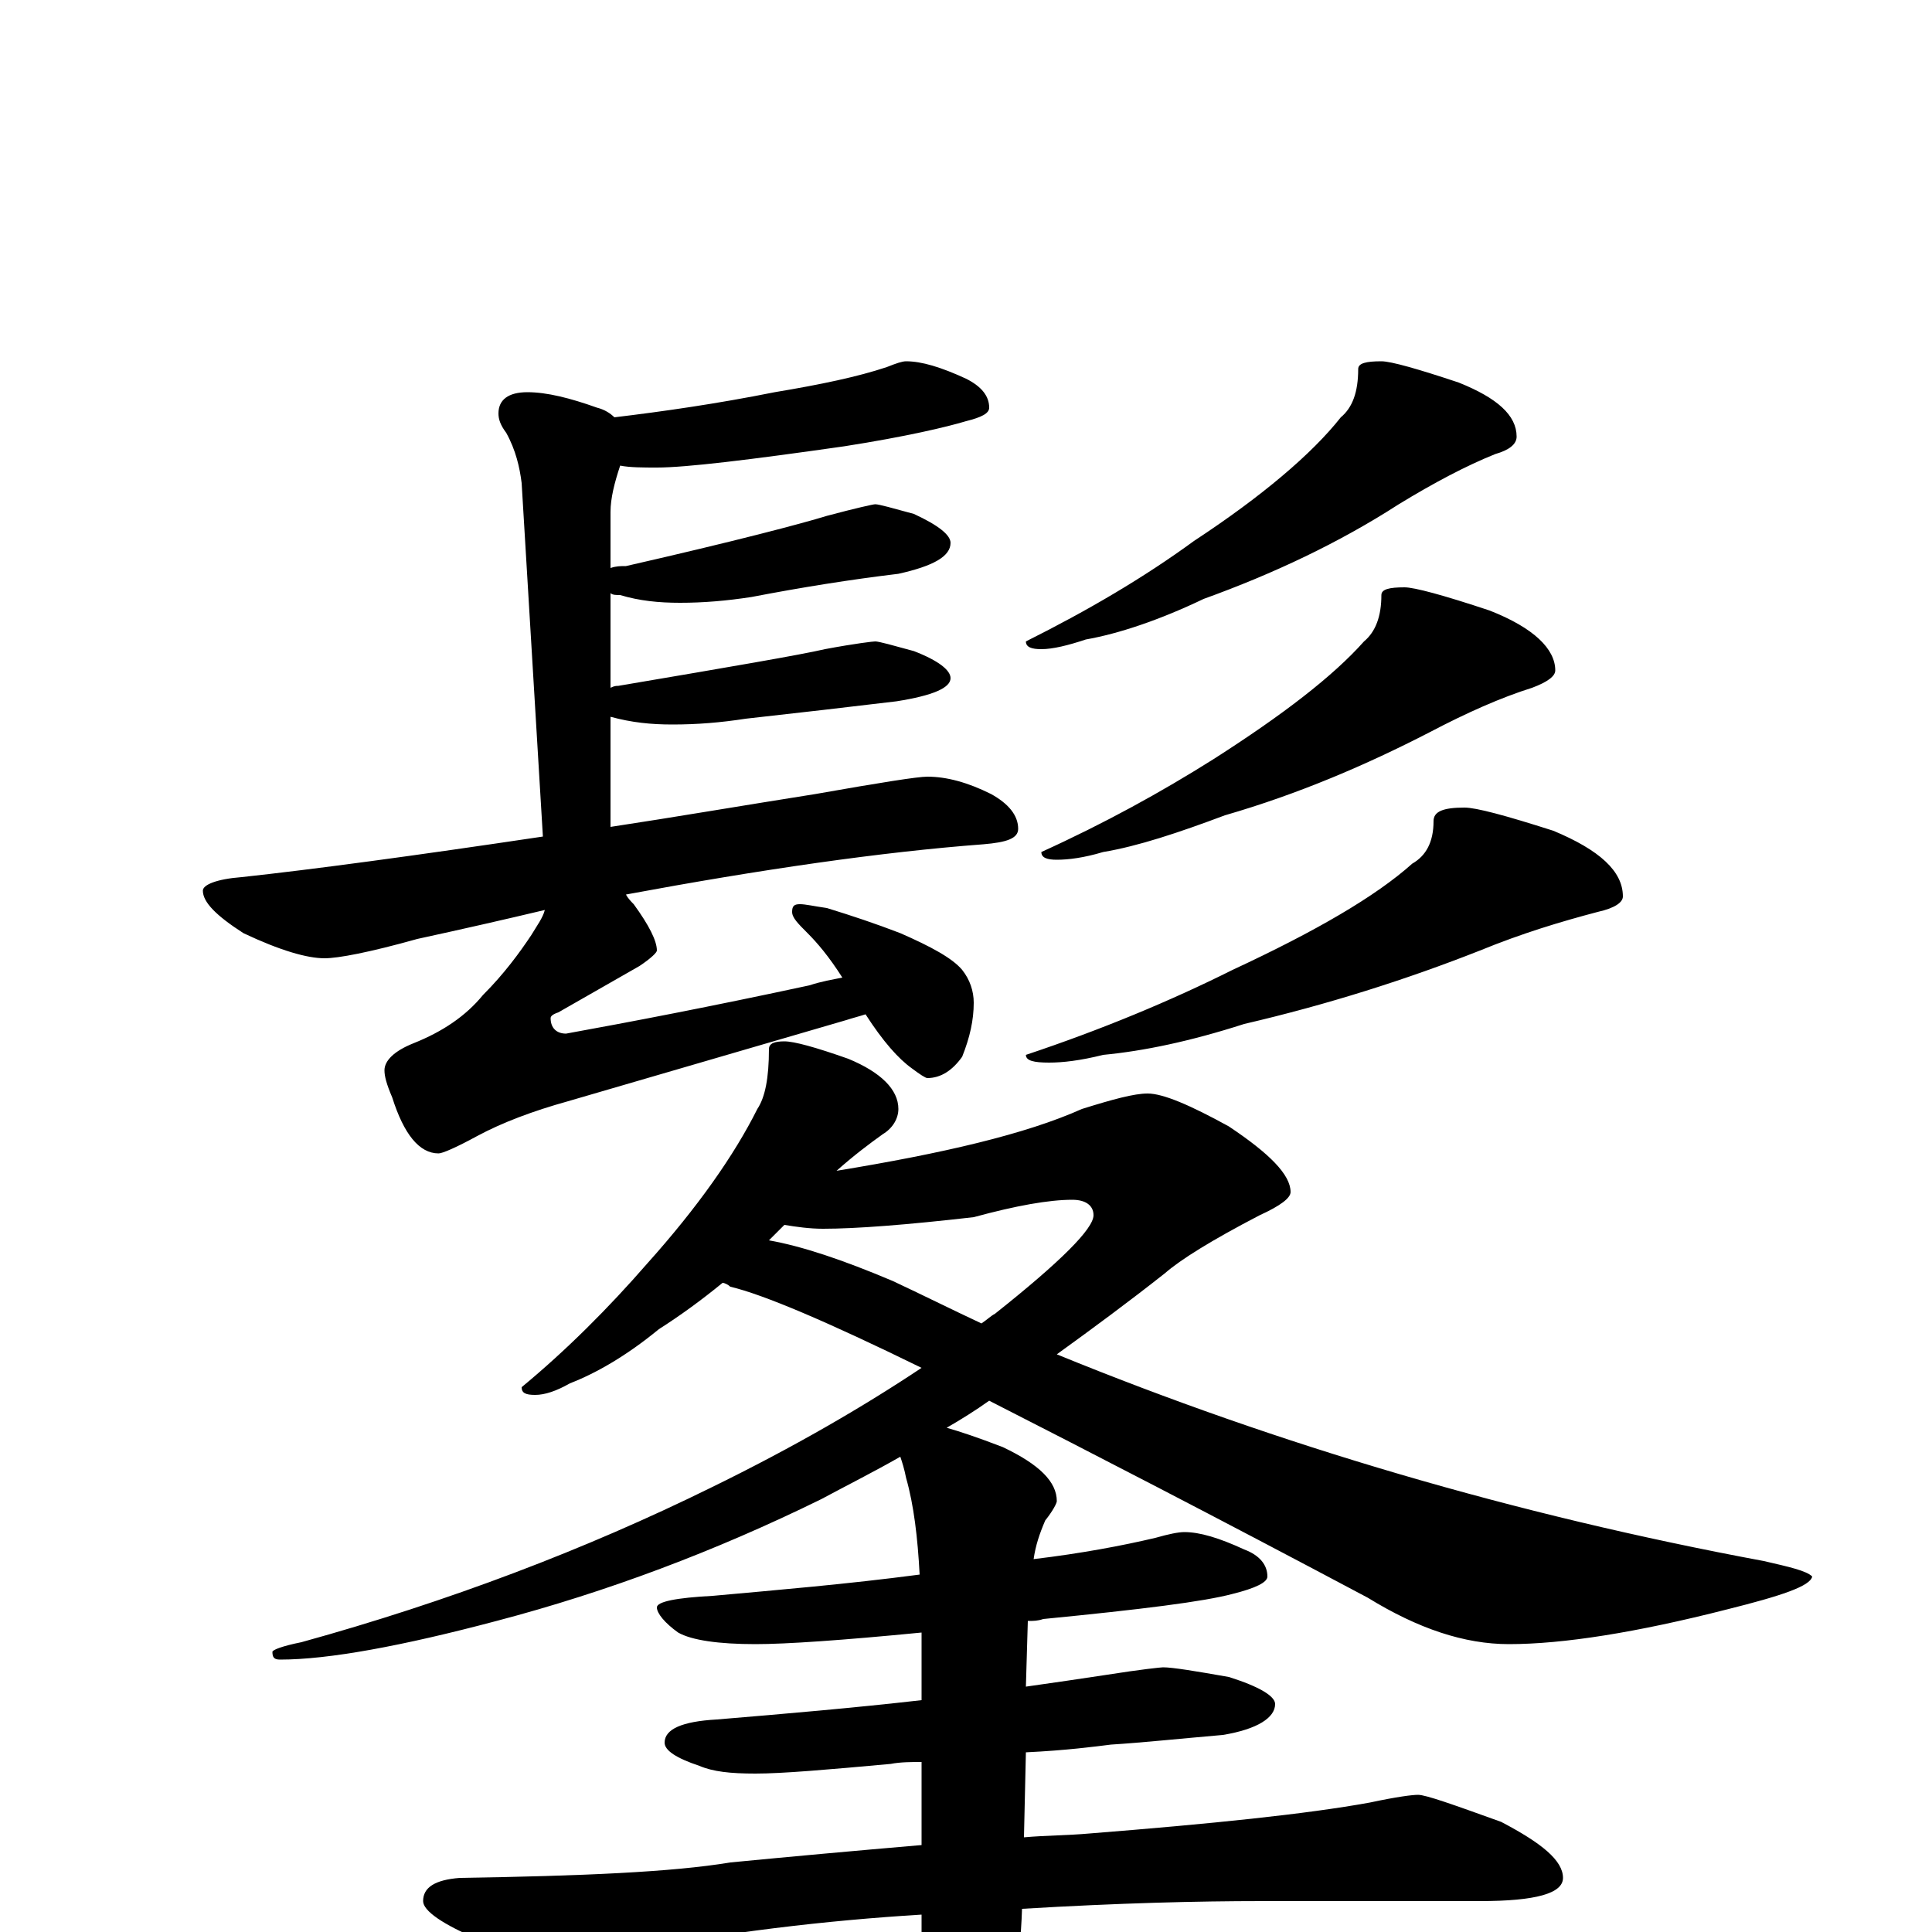 <?xml version="1.0" encoding="utf-8" ?>
<!DOCTYPE svg PUBLIC "-//W3C//DTD SVG 1.1//EN" "http://www.w3.org/Graphics/SVG/1.1/DTD/svg11.dtd">
<svg version="1.1" id="Layer_1" xmlns="http://www.w3.org/2000/svg" xmlns:xlink="http://www.w3.org/1999/xlink" x="0px" y="145px" width="1000px" height="1000px" viewBox="0 0 1000 1000" enable-background="new 0 0 1000 1000" xml:space="preserve">
<g id="Layer_1">
<path id="glyph" transform="matrix(1 0 0 -1 0 1000)" d="M469,813C477,813 487,810 500,804C508,800 512,795 512,789C512,786 508,784 500,782C490,779 469,774 437,769C388,762 355,758 340,758C333,758 326,758 321,759C318,750 316,742 316,735l0,-29C319,707 321,707 324,707C381,720 415,729 428,733C443,737 452,739 453,739C455,739 462,737 473,734C486,728 492,723 492,719C492,712 483,707 465,703C440,700 415,696 389,691C376,689 364,688 352,688C341,688 331,689 321,692C319,692 317,692 316,693l0,-49C318,645 319,645 320,645C379,655 414,661 427,664C443,667 452,668 453,668C455,668 462,666 473,663C486,658 492,653 492,649C492,644 483,640 464,637C439,634 413,631 386,628C373,626 361,625 348,625C337,625 327,626 316,629l0,-57C349,577 384,583 422,589C456,595 475,598 480,598C490,598 501,595 513,589C522,584 527,578 527,571C527,566 521,564 509,563C456,559 394,550 324,537C325,535 327,533 328,532C336,521 340,513 340,508C340,507 337,504 331,500l-42,-24C286,475 285,474 285,473C285,468 288,465 293,465C326,471 368,479 419,490C425,492 431,493 436,494C429,505 423,512 418,517C413,522 410,525 410,528C410,531 411,532 414,532C417,532 421,531 428,530C441,526 453,522 466,517C482,510 493,504 498,498C502,493 504,487 504,481C504,472 502,463 498,453C493,446 487,442 480,442C479,442 476,444 472,447C465,452 457,461 448,475C445,474 441,473 438,472l-144,-42C276,425 260,419 247,412C236,406 229,403 227,403C217,403 209,413 203,432C200,439 199,443 199,446C199,451 204,456 214,460C229,466 241,474 250,485C261,496 269,507 275,516C278,521 281,525 282,529C261,524 239,519 216,514C191,507 175,504 168,504C159,504 145,508 126,517C112,526 105,533 105,539C105,542 112,545 125,546C162,550 214,557 281,567l-11,183C269,758 267,767 262,776C259,780 258,783 258,786C258,793 263,797 273,797C283,797 295,794 309,789C313,788 316,786 318,784C343,787 371,791 401,797C425,801 444,805 459,810C464,812 467,813 469,813M715,813C720,813 734,809 755,802C775,794 785,785 785,774C785,770 781,767 774,765C759,759 742,750 724,739C693,719 659,703 623,690C600,679 579,672 562,669C553,666 545,664 539,664C534,664 531,665 531,668C563,684 592,701 618,720C653,743 679,765 694,784C700,789 703,797 703,809C703,812 707,813 715,813M727,696C732,696 747,692 771,684C794,675 805,664 805,653C805,650 801,647 793,644C777,639 759,631 740,621C707,604 672,589 634,578C610,569 589,562 571,559C561,556 553,555 547,555C542,555 539,556 539,559C572,574 601,590 628,607C664,630 690,650 706,668C712,673 715,681 715,692C715,695 719,696 727,696M758,582C764,582 779,578 804,570C828,560 840,549 840,536C840,533 836,530 827,528C808,523 788,517 766,508C728,493 687,480 644,470C616,461 592,456 571,454C559,451 550,450 543,450C535,450 531,451 531,454C570,467 606,482 638,498C681,518 712,536 731,553C738,557 742,564 742,575C742,580 747,582 758,582M406,461C411,461 422,458 439,452C456,445 465,436 465,426C465,421 462,416 457,413C450,408 442,402 433,394C488,403 531,413 560,426C576,431 587,434 594,434C602,434 616,428 636,417C657,403 668,392 668,383C668,380 663,376 652,371C627,358 611,348 603,341C584,326 565,312 547,299C662,252 784,216 913,192C926,189 935,187 938,184C937,179 922,174 894,167C847,155 809,149 781,149C758,149 734,157 708,173C629,215 563,249 512,275C505,270 497,265 490,261C497,259 506,256 519,251C538,242 547,233 547,223C547,222 545,218 541,213C538,206 536,200 535,193C560,196 581,200 598,204C605,206 610,207 613,207C621,207 631,204 644,198C652,195 656,190 656,184C656,181 650,178 638,175C623,171 591,167 540,162C537,161 535,161 532,161l-1,-34C545,129 559,131 572,133C591,136 601,137 602,137C607,137 619,135 636,132C652,127 660,122 660,118C660,111 651,105 633,102C610,100 591,98 575,97C567,96 552,94 531,93l-1,-44C541,50 553,50 564,51C627,56 676,61 709,67C723,70 731,71 734,71C738,71 752,66 777,57C798,46 809,37 809,28C809,20 795,16 766,16l-113,0C620,16 579,15 529,12C528,-18 523,-44 516,-66C509,-97 502,-113 496,-113C489,-113 484,-103 480,-82C478,-65 477,-43 477,-15l0,24C428,6 376,0 319,-11C304,-14 294,-15 289,-15C280,-15 266,-11 248,-4C229,4 219,11 219,16C219,23 225,27 238,28C301,29 348,31 378,36C409,39 442,42 477,45l0,43C472,88 466,88 461,87C428,84 405,82 391,82C378,82 369,83 362,86C350,90 344,94 344,98C344,105 353,109 371,110C407,113 442,116 477,120l0,35C436,151 407,149 391,149C372,149 358,151 351,155C344,160 340,165 340,168C340,171 350,173 369,174C402,177 438,180 476,185C475,204 473,221 469,235C468,240 467,243 466,246C452,238 438,231 425,224C370,197 314,176 257,161C208,148 170,141 145,141C142,141 141,142 141,145C141,146 146,148 156,150C232,171 303,198 368,230C411,251 447,272 477,292C428,316 395,330 378,334C377,335 375,336 374,336C363,327 352,319 341,312C324,298 308,289 295,284C288,280 282,278 277,278C272,278 270,279 270,282C293,301 315,323 335,346C361,375 380,402 392,426C396,432 398,442 398,457C398,460 401,461 406,461M398,358C415,355 436,348 462,337C477,330 493,322 508,315C511,317 513,319 515,320C549,347 566,364 566,371C566,376 562,379 555,379C543,379 526,376 504,370C469,366 443,364 426,364C419,364 412,365 406,366C403,363 400,360 398,358z"/>
</g>
</svg>
